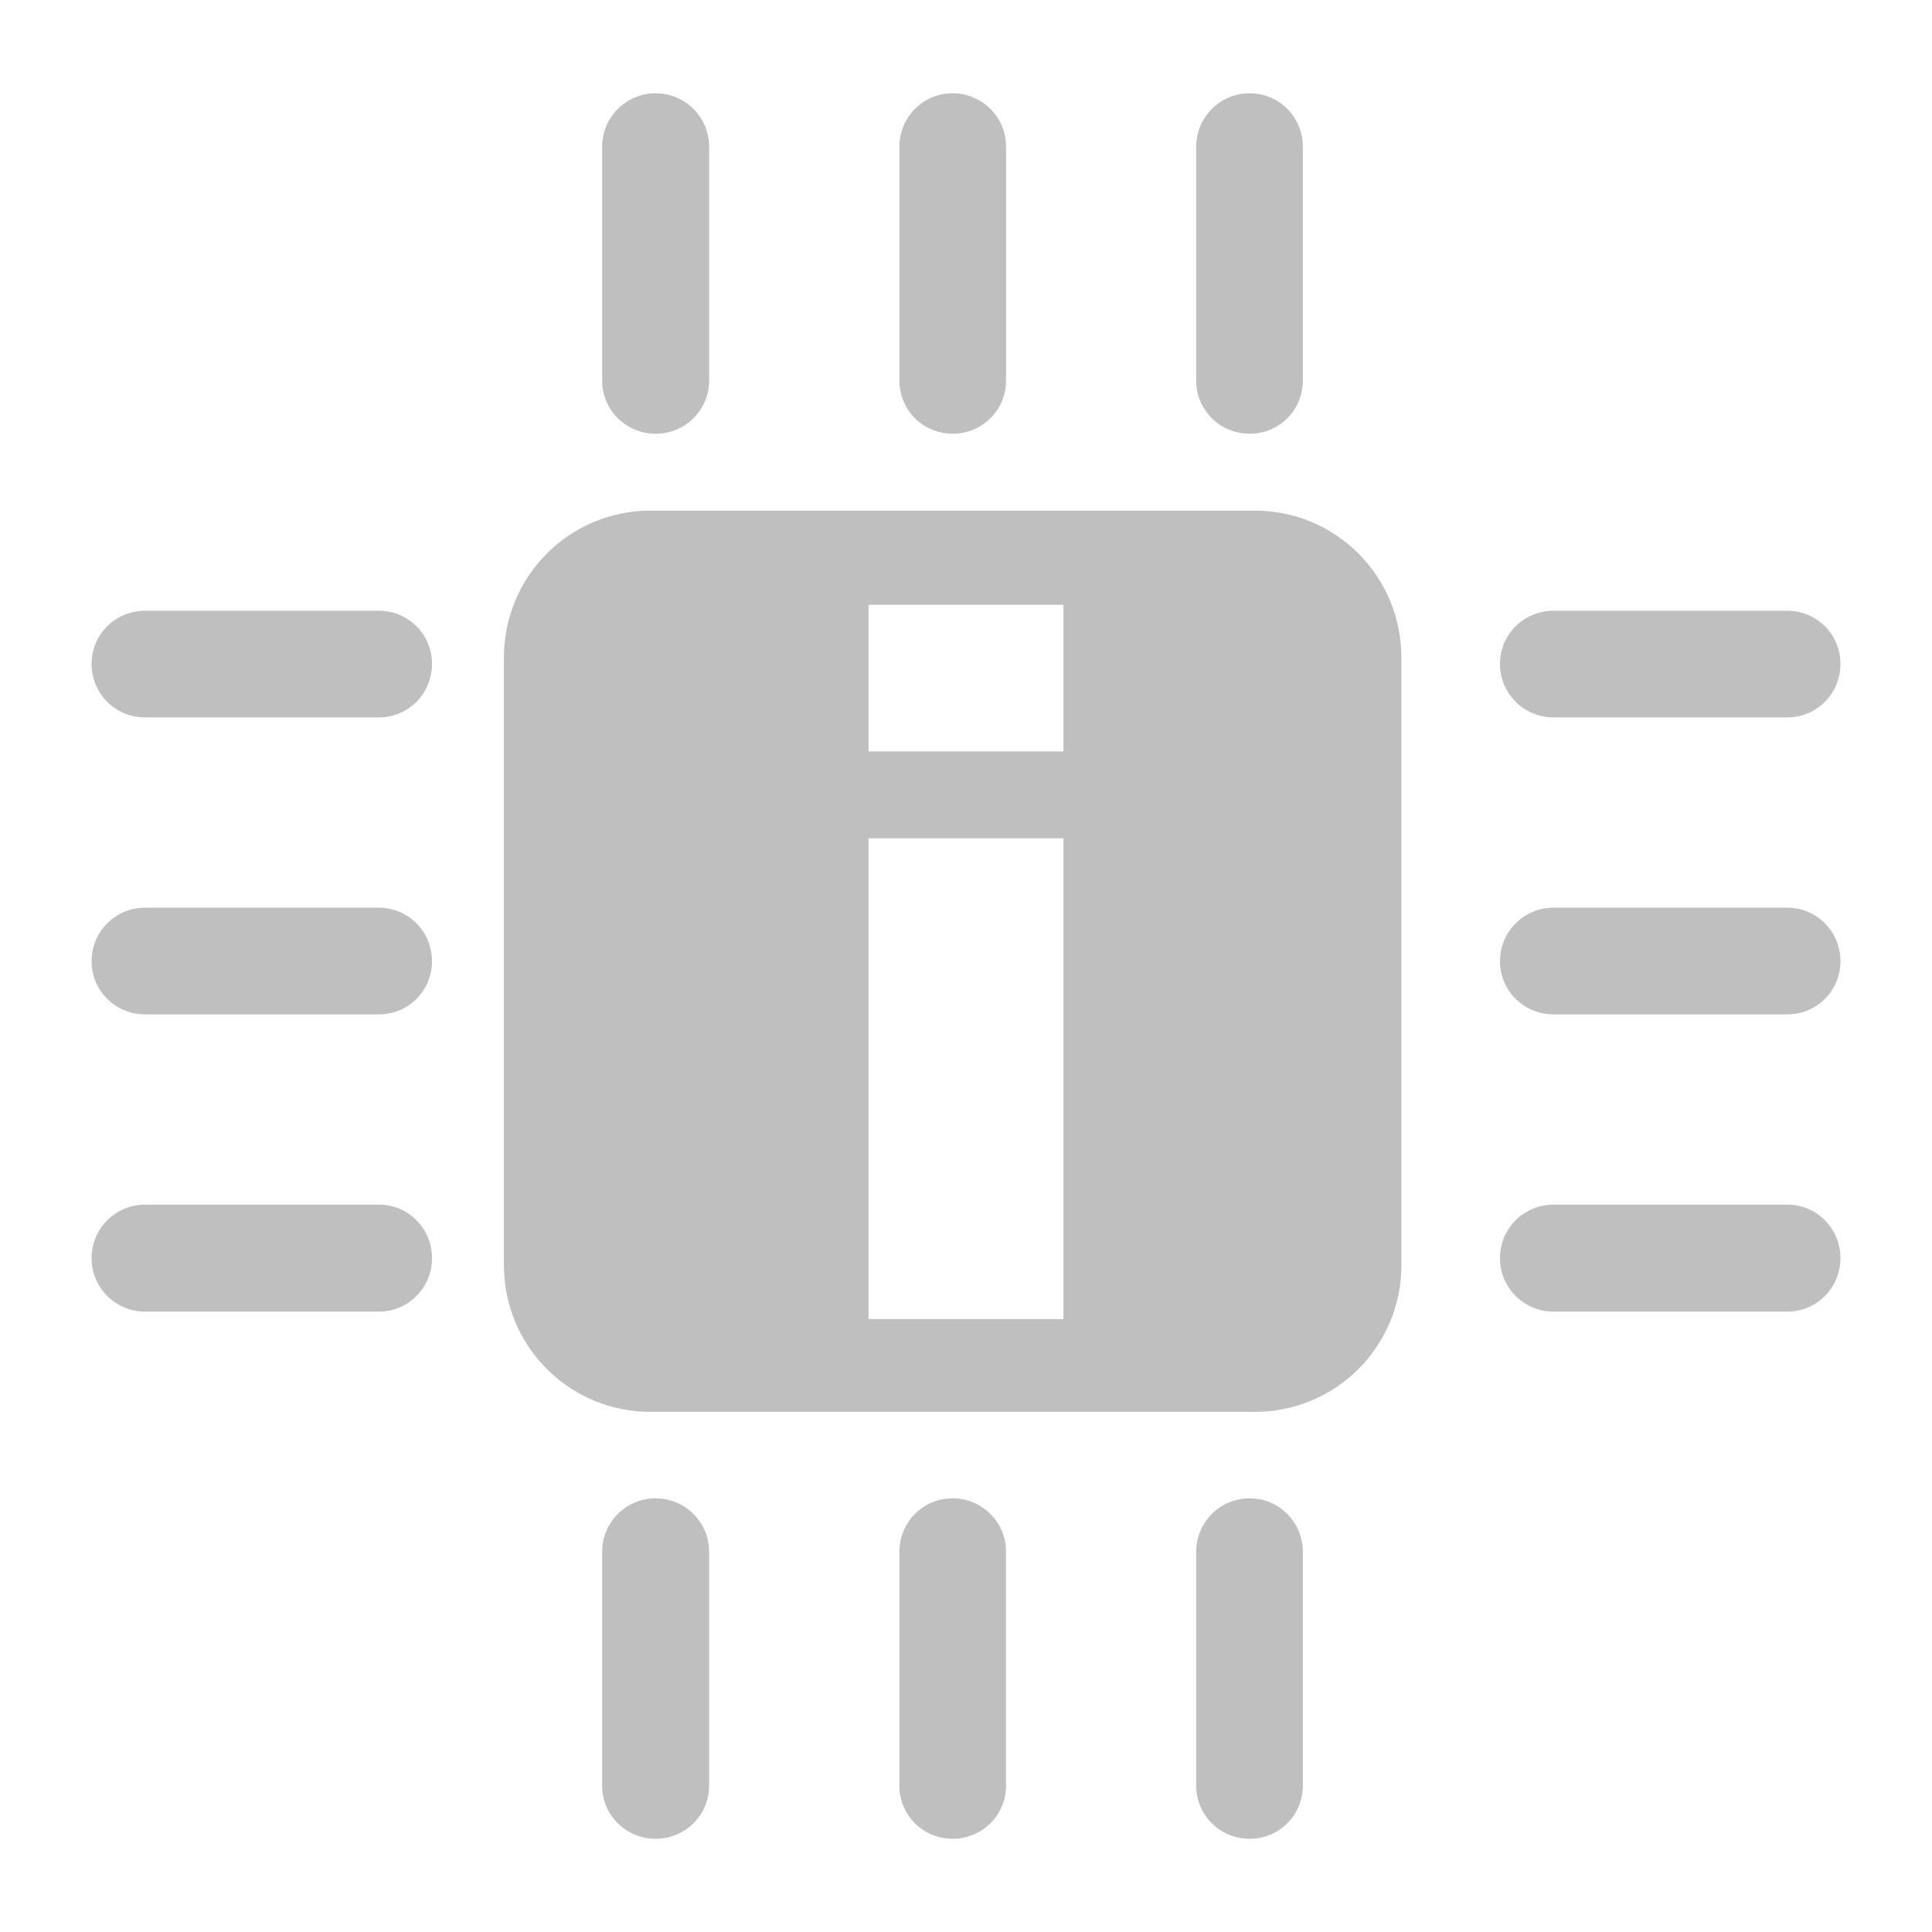 <?xml version="1.0" encoding="UTF-8" standalone="no"?>
<svg xmlns:dc="http://purl.org/dc/elements/1.1/" xmlns:cc="http://creativecommons.org/ns#" xmlns:rdf="http://www.w3.org/1999/02/22-rdf-syntax-ns#" xmlns:svg="http://www.w3.org/2000/svg" xmlns="http://www.w3.org/2000/svg" xmlns:sodipodi="http://sodipodi.sourceforge.net/DTD/sodipodi-0.dtd" xmlns:inkscape="http://www.inkscape.org/namespaces/inkscape" height="512" viewBox="0 0 512 512" width="512" version="1.1" id="svg2" inkscape:version="0.91 r" sodipodi:docname="cpuinfo.svg">
<defs id="defs13" />
<sodipodi:namedview pagecolor="#ffffff" bordercolor="#666666" borderopacity="1" objecttolerance="10" gridtolerance="10" guidetolerance="10" inkscape:pageopacity="0" inkscape:pageshadow="2" inkscape:window-width="640" inkscape:window-height="480" id="namedview11" showgrid="false" inkscape:zoom="0.4609375" inkscape:cx="218.0339" inkscape:cy="256" inkscape:window-x="0" inkscape:window-y="0" inkscape:window-maximized="0" inkscape:current-layer="svg2" />
<path id="path66" d="m 173.752,24.718 c -7.84,0 -14.176,6.336 -14.176,14.176 l 0,61.953 c 0,7.84 6.336,14.093 14.176,14.093 7.84,0 14.176,-6.255 14.176,-14.093 l 0,-61.953 c 0,-7.84 -6.336,-14.176 -14.176,-14.176 z m 78.691,0 c -7.84,0 -14.093,6.336 -14.093,14.176 l 0,61.953 c 0,7.84 6.255,14.093 14.093,14.093 7.84,0 14.176,-6.255 14.176,-14.093 l 0,-61.953 c 0,-7.84 -6.336,-14.176 -14.176,-14.176 z m 78.732,0 c -7.84,0 -14.176,6.336 -14.176,14.176 l 0,61.953 c 0,7.84 6.336,14.093 14.176,14.093 7.84,0 14.093,-6.255 14.093,-14.093 l 0,-61.953 c 0,-7.84 -6.255,-14.176 -14.093,-14.176 z M 172.431,135.316 c -21.559,0 -38.891,17.415 -38.891,38.974 l 0,160.94 c 0,21.559 17.339,38.933 38.891,38.933 l 160.067,0 c 21.559,0 38.891,-17.378 38.891,-38.933 l 0,-160.94 c 0,-21.559 -17.339,-38.974 -38.891,-38.974 l -160.067,0 z m 57.737,24.963 51.661,0 0,38.85 -51.661,0 0,-38.85 z m -191.729,1.574 c -7.84,0 -14.176,6.255 -14.176,14.093 0,7.84 6.336,14.176 14.176,14.176 l 61.953,0 c 7.84,0 14.093,-6.336 14.093,-14.176 0,-7.84 -6.255,-14.093 -14.093,-14.093 l -61.953,0 z m 373.248,0 c -7.84,0 -14.176,6.255 -14.176,14.093 0,7.84 6.336,14.176 14.176,14.176 l 61.953,0 c 7.84,0 14.093,-6.336 14.093,-14.176 0,-7.84 -6.255,-14.093 -14.093,-14.093 l -61.953,0 z m -181.519,60.3 51.661,0 0,127.419 -51.661,0 0,-127.419 z M 38.439,240.549 c -7.84,0 -14.176,6.336 -14.176,14.176 0,7.84 6.336,14.093 14.176,14.093 l 61.953,0 c 7.84,0 14.093,-6.255 14.093,-14.093 0,-7.84 -6.255,-14.176 -14.093,-14.176 l -61.953,0 z m 373.248,0 c -7.84,0 -14.176,6.336 -14.176,14.176 0,7.84 6.336,14.093 14.176,14.093 l 61.953,0 c 7.84,0 14.093,-6.255 14.093,-14.093 0,-7.84 -6.255,-14.176 -14.093,-14.176 l -61.953,0 z m -373.248,78.691 c -7.84,0 -14.176,6.336 -14.176,14.176 0,7.84 6.336,14.176 14.176,14.176 l 61.953,0 c 7.84,0 14.093,-6.336 14.093,-14.176 0,-7.84 -6.255,-14.176 -14.093,-14.176 l -61.953,0 z m 373.248,0 c -7.84,0 -14.176,6.336 -14.176,14.176 0,7.84 6.336,14.176 14.176,14.176 l 61.953,0 c 7.84,0 14.093,-6.336 14.093,-14.176 0,-7.84 -6.255,-14.176 -14.093,-14.176 l -61.953,0 z M 173.748,397.072 c -7.84,0 -14.176,6.336 -14.176,14.176 l 0,61.953 c 0,7.84 6.336,14.093 14.176,14.093 7.84,0 14.176,-6.255 14.176,-14.093 l 0,-61.953 c 0,-7.84 -6.336,-14.176 -14.176,-14.176 z m 78.691,0 c -7.84,0 -14.093,6.336 -14.093,14.176 l 0,61.953 c 0,7.84 6.255,14.093 14.093,14.093 7.84,0 14.176,-6.255 14.176,-14.093 l 0,-61.953 c 0,-7.84 -6.336,-14.176 -14.176,-14.176 z m 78.732,0 c -7.84,0 -14.176,6.336 -14.176,14.176 l 0,61.953 c 0,7.84 6.336,14.093 14.176,14.093 7.84,0 14.093,-6.255 14.093,-14.093 l 0,-61.953 c 0,-7.84 -6.255,-14.176 -14.093,-14.176 z" inkscape:connector-curvature="0" style="fill:#BFBFBF" />
</svg>
